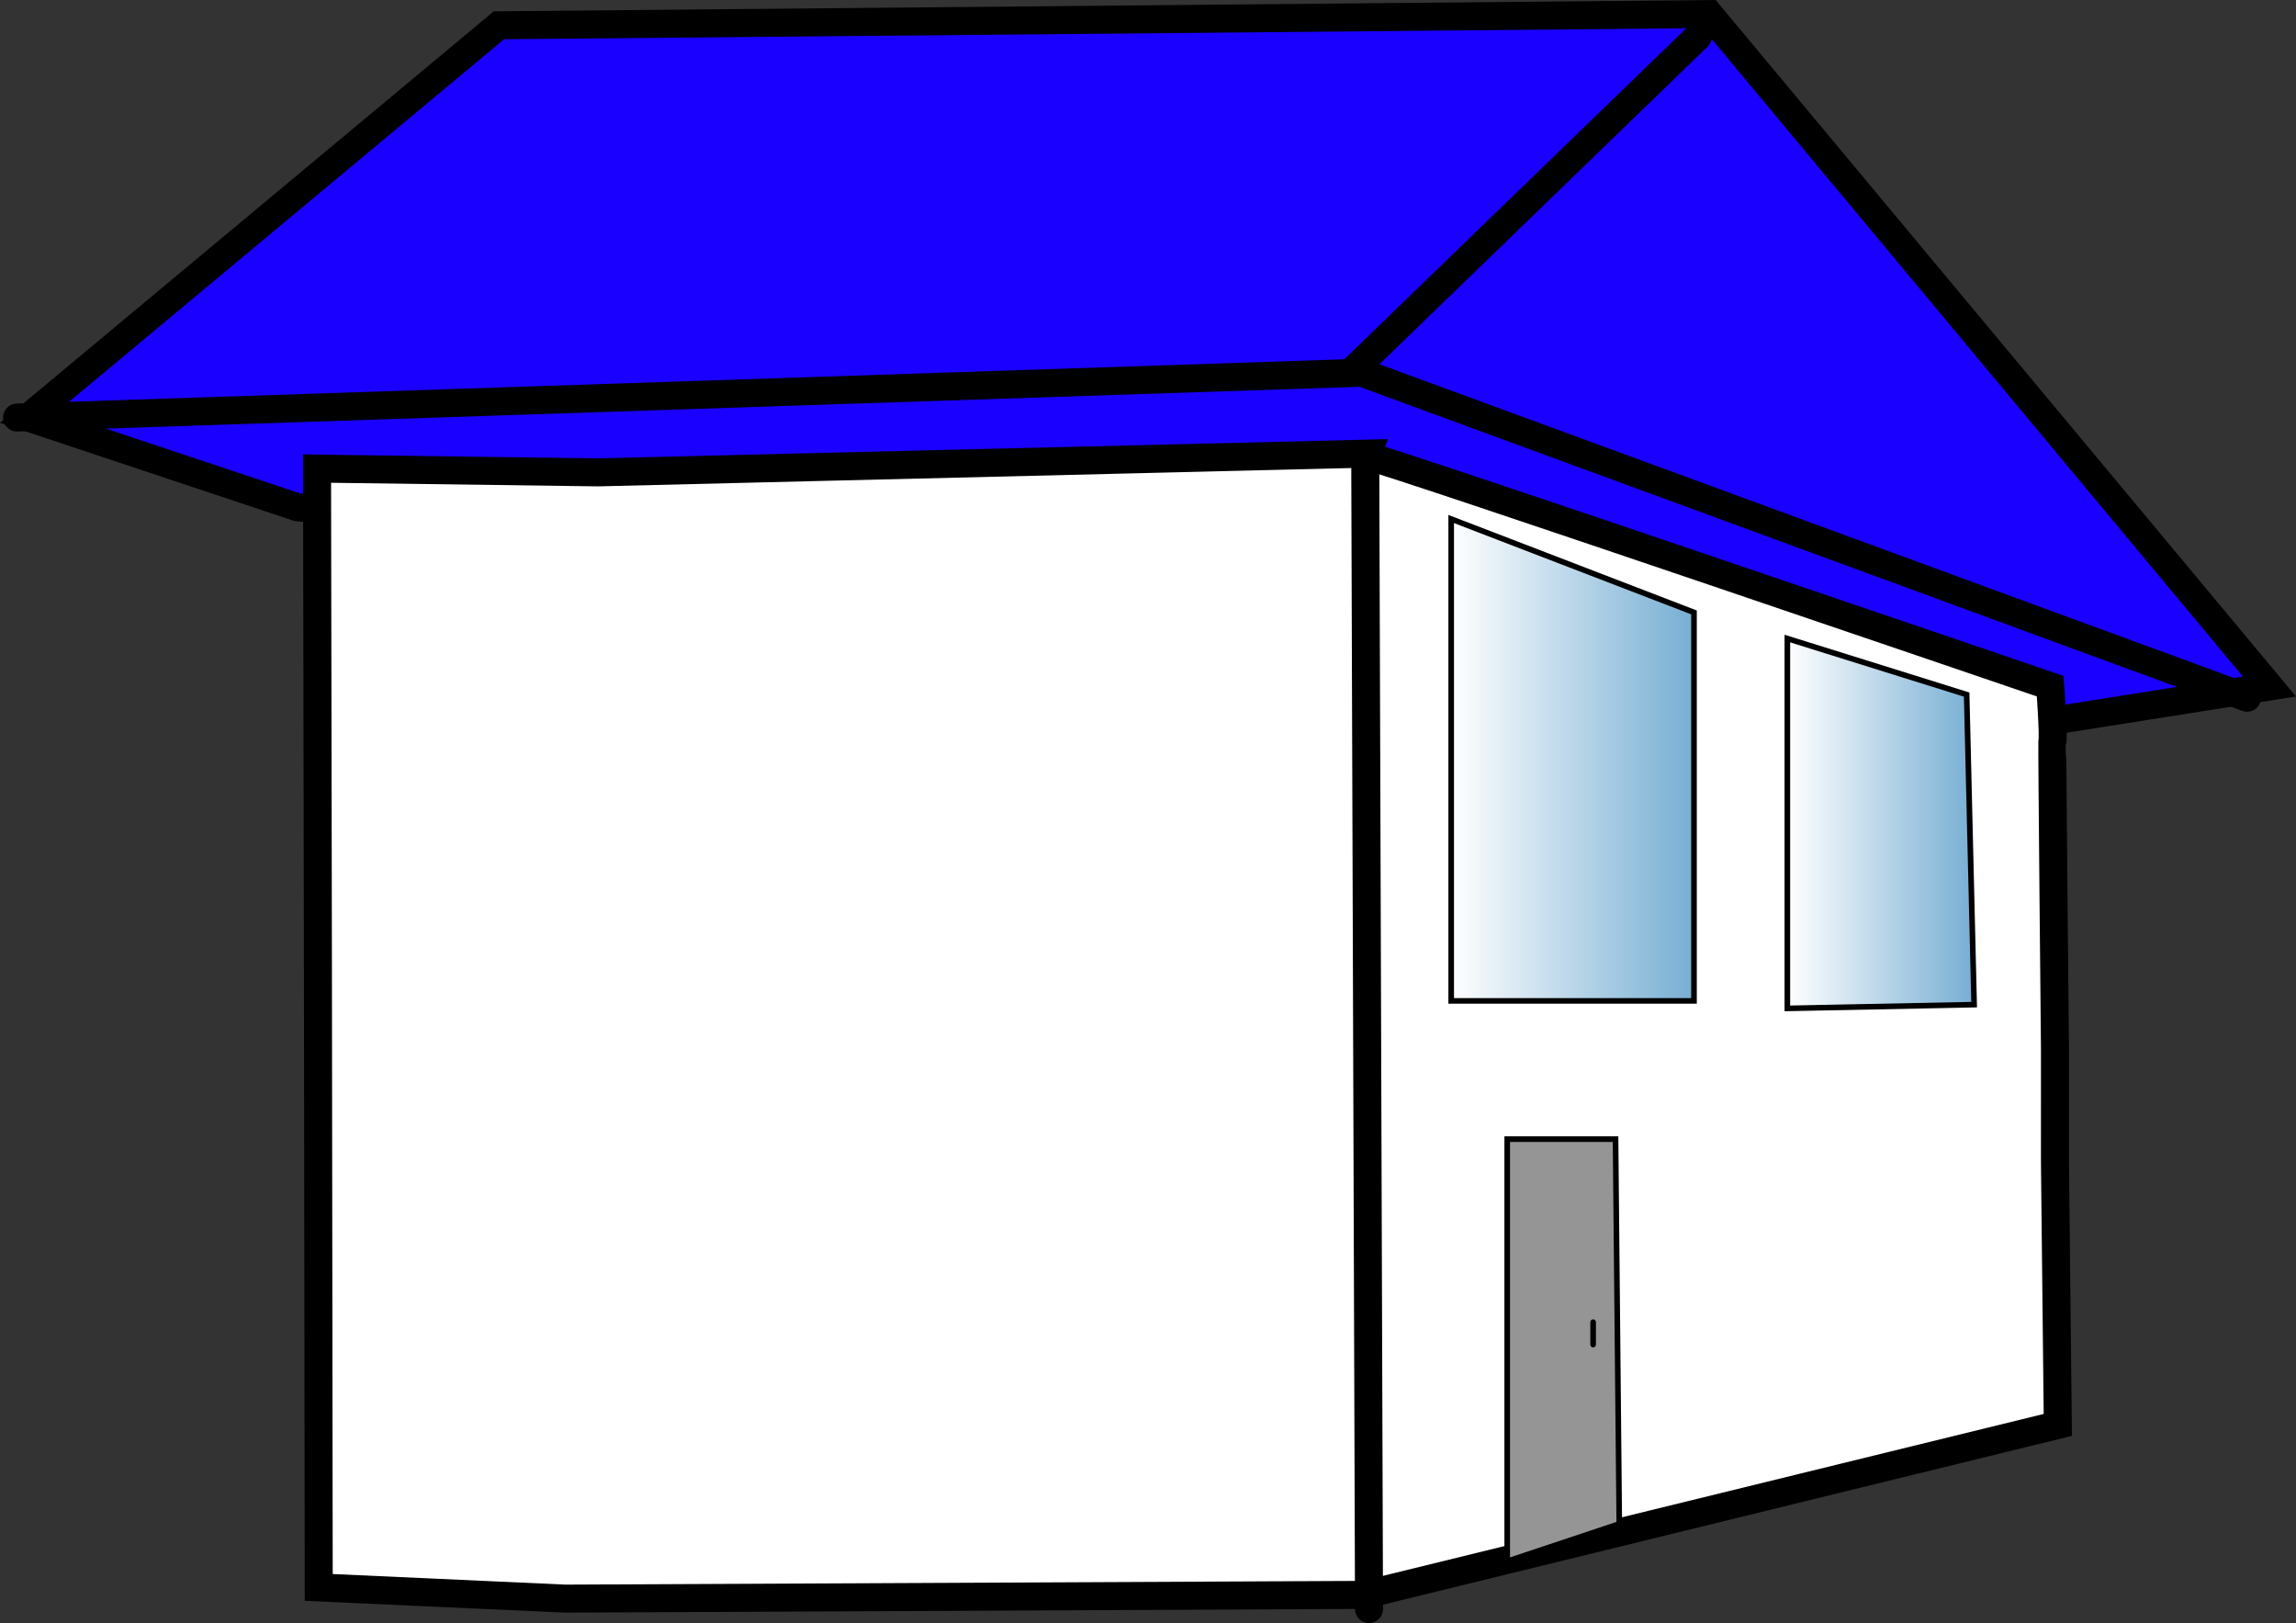 <svg version="1.1" xmlns="http://www.w3.org/2000/svg" xmlns:xlink="http://www.w3.org/1999/xlink" width="204.894" height="144.818" viewBox="0,0,204.894,144.818"><rect x="0" y="0" width="204.894" height="144.818" fill="#333333" stroke="none"/><defs><linearGradient x1="87.01" y1="178.306" x2="87.01" y2="215.973" gradientUnits="userSpaceOnUse" id="color-1"><stop offset="0" stop-color="#959595"/><stop offset="1" stop-color="#959595"/></linearGradient><linearGradient x1="107.01" y1="150.14" x2="123.677" y2="150.14" gradientUnits="userSpaceOnUse" id="color-2"><stop offset="0" stop-color="#ffffff"/><stop offset="1" stop-color="#77aed3"/></linearGradient><linearGradient x1="77.01" y1="144.473" x2="98.677" y2="144.473" gradientUnits="userSpaceOnUse" id="color-3"><stop offset="0" stop-color="#ffffff"/><stop offset="1" stop-color="#77aed3"/></linearGradient></defs><g transform="translate(52.493,-76.663)"><g data-paper-data="{&quot;isPaintingLayer&quot;:true}" fill="none" fill-rule="nonzero" stroke="#000000" stroke-width="none" stroke-linecap="round" stroke-linejoin="miter" stroke-miterlimit="10" stroke-dasharray="" stroke-dashoffset="0" font-family="none" font-weight="none" font-size="none" text-anchor="none" style="mix-blend-mode: normal"><path d="M-25.969,121.919l-24,-8l42,-35l108,-1l50,60l-19,3z" data-paper-data="{&quot;origPos&quot;:null}" fill="#1a00ff" stroke-width="2.5"/><path d="M130.89,180.39l0.256,23.417l-61.908,15.167l-71.288,0.333l-22,-1l-0.07,-53.994l-0.081,-45.839l25.071,0.337l68.64,-1.671c0,0 -0.109,0.274 0.375,0.342c1.451,0.206 60.58,20.408 60.58,20.408c0,0 0.324,4.508 0.195,4.908c-0.043,0.133 0.231,27.425 0.231,27.425z" data-paper-data="{&quot;origPos&quot;:null}" fill="#ffffff" stroke-width="2.5"/><path d="M69.344,118.565l0.333,101.667v0" data-paper-data="{&quot;origPos&quot;:null}" fill="none" stroke-width="2.5"/><path d="M82.01,215.973v-37.667h9.667l0.333,34.333z" data-paper-data="{&quot;origPos&quot;:null}" fill="url(#color-1)" stroke-width="0.5"/><path d="M89.677,196.64v-2" data-paper-data="{&quot;origPos&quot;:null}" fill="none" stroke-width="0.5"/><path d="M107.01,166.64v-33l16,5l0.667,27.667z" data-paper-data="{&quot;origPos&quot;:null}" fill="url(#color-2)" stroke-width="0.5"/><path d="M98.677,165.973h-21.667v-43l21.667,8.333z" data-paper-data="{&quot;origPos&quot;:null}" fill="url(#color-3)" stroke-width="0.5"/><path d="M-50.969,113.919l120,-4l79,29" data-paper-data="{&quot;origPos&quot;:null}" fill="none" stroke-width="2.5"/><path d="M68.031,109.919l31,-30" data-paper-data="{&quot;origPos&quot;:null}" fill="none" stroke-width="2.5"/></g></g></svg>